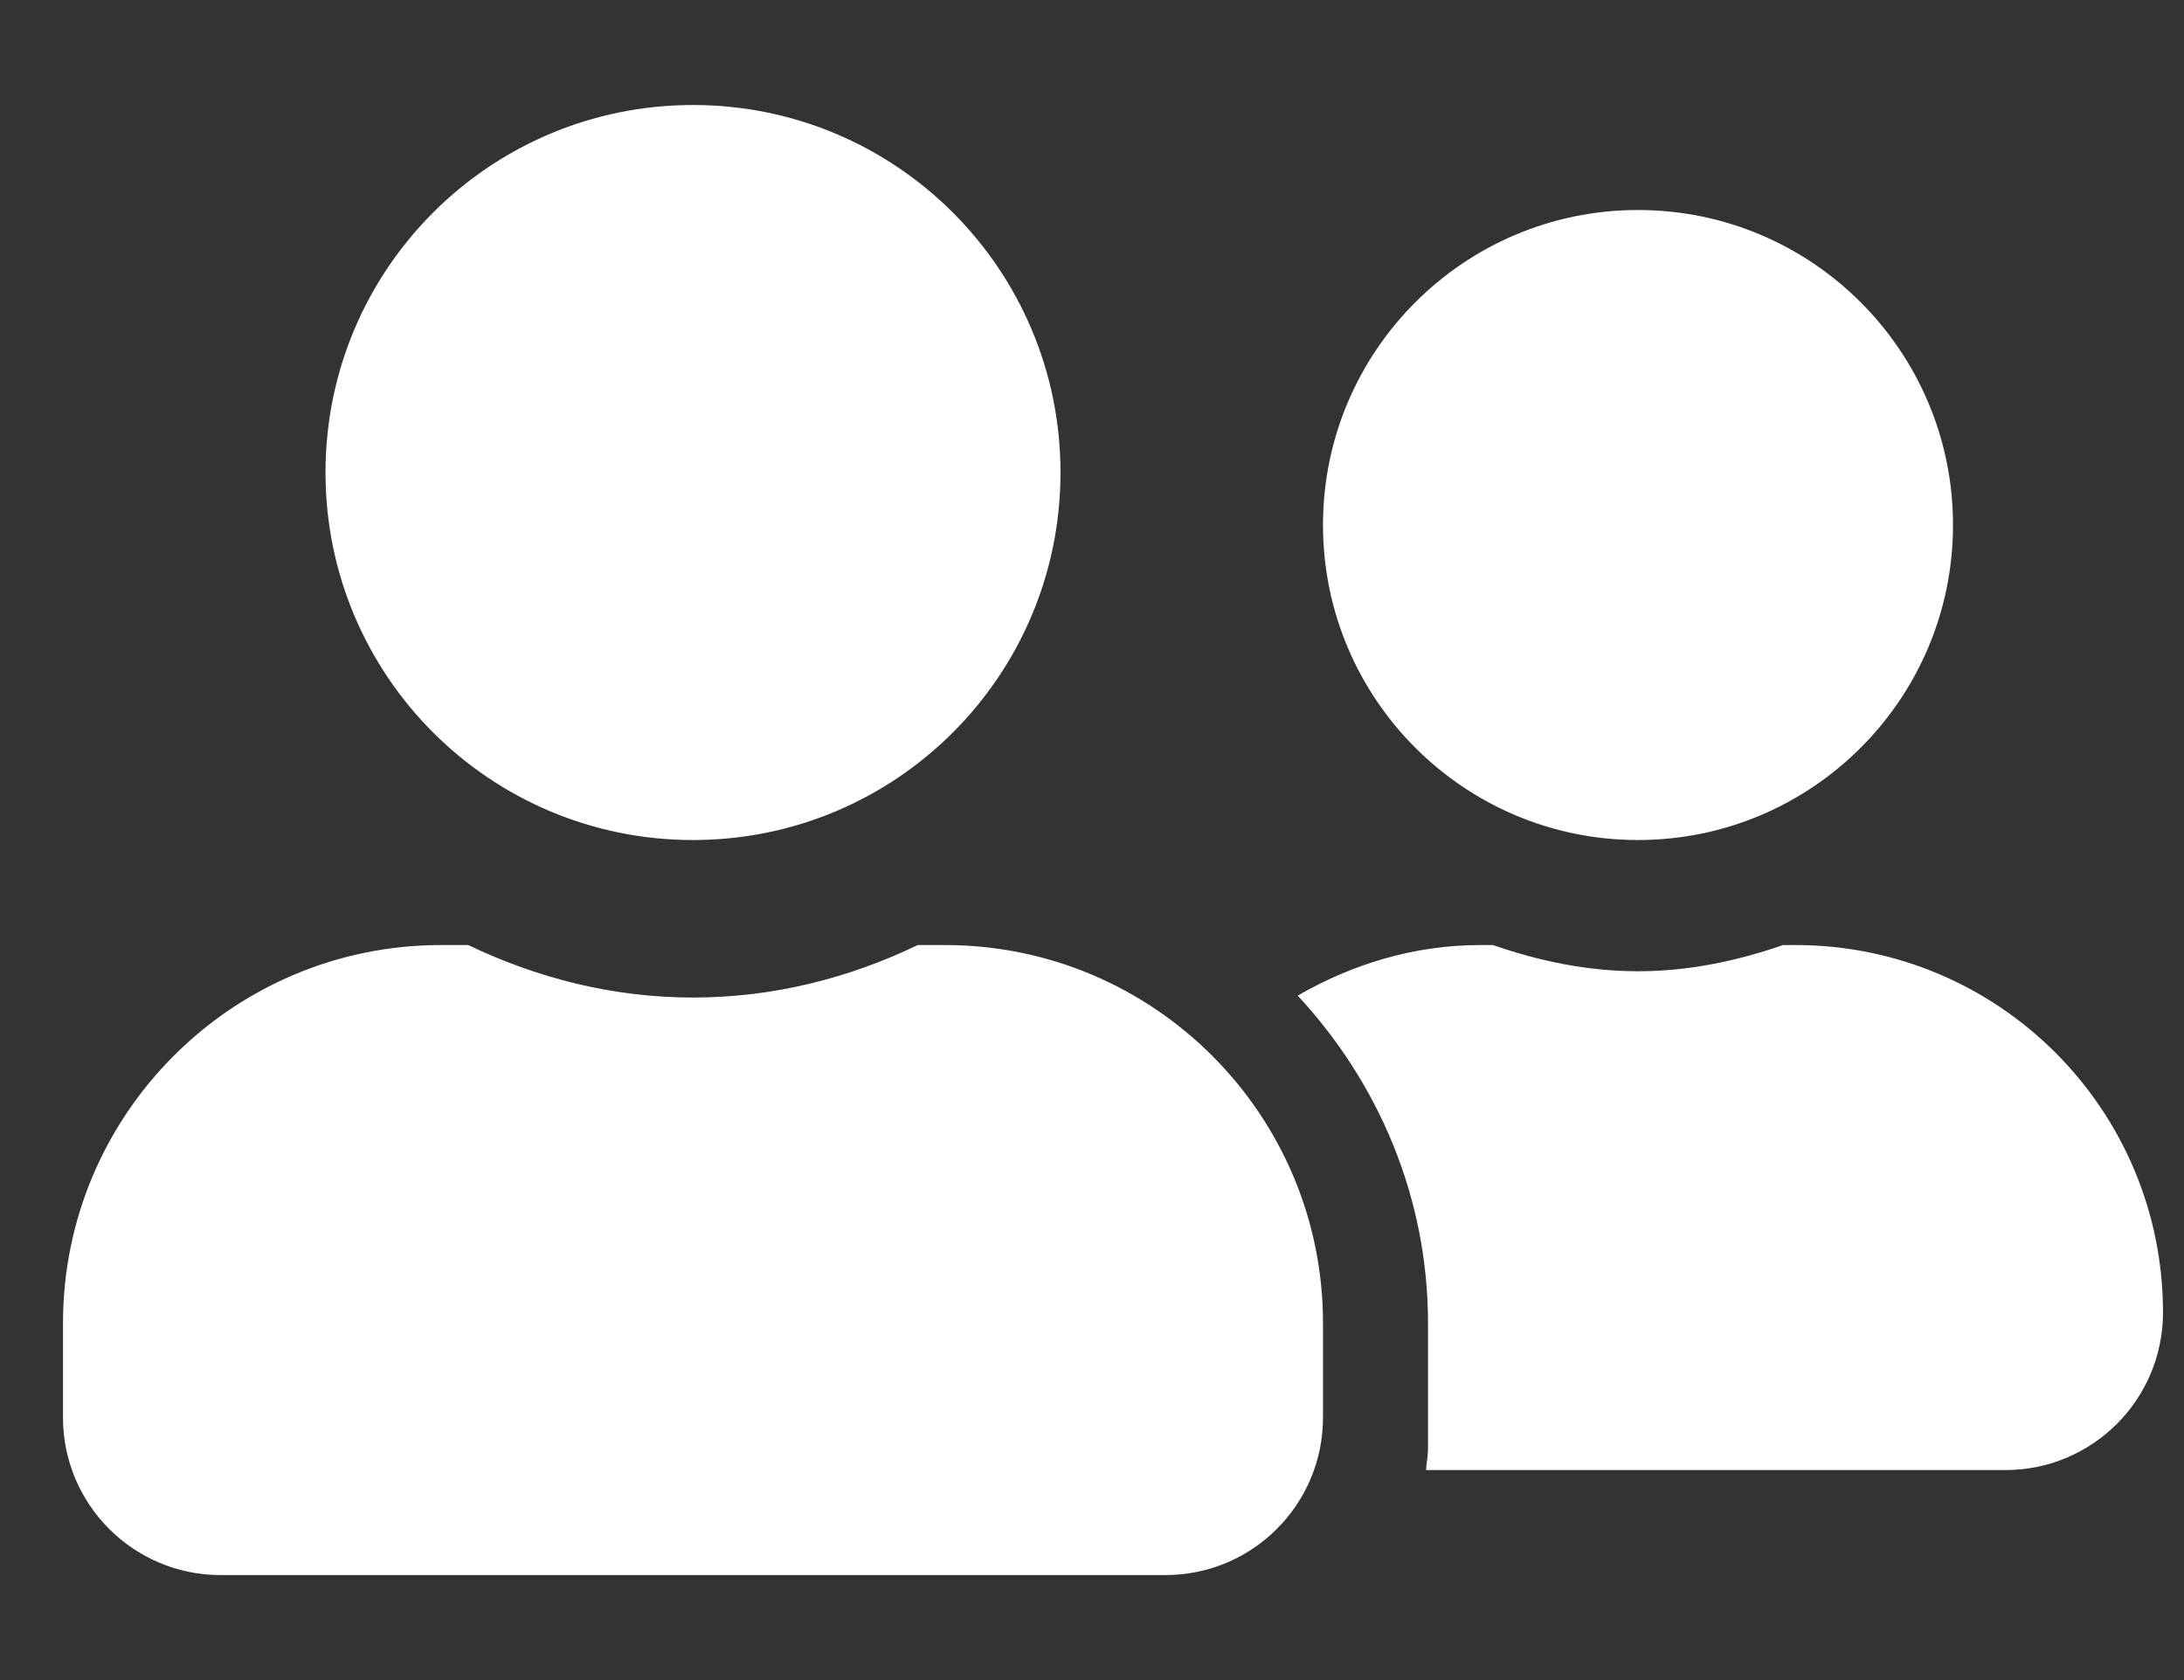 <svg width="26" height="20" viewBox="0 0 26 20" fill="none" xmlns="http://www.w3.org/2000/svg">
<rect x="0" y="0" width="26" height="20" fill="#333333" stroke="none"/>
<g clip-path="url(#clip0_1881_1070)">
<path d="M8.25 10C10.668 10 12.625 8.043 12.625 5.625C12.625 3.207 10.668 1.25 8.25 1.25C5.832 1.25 3.875 3.207 3.875 5.625C3.875 8.043 5.832 10 8.25 10ZM11.25 11.25H10.926C10.113 11.641 9.211 11.875 8.25 11.875C7.289 11.875 6.391 11.641 5.574 11.25H5.25C2.766 11.25 0.75 13.266 0.75 15.75V16.875C0.75 17.91 1.59 18.75 2.625 18.75H13.875C14.91 18.75 15.75 17.91 15.75 16.875V15.75C15.75 13.266 13.734 11.25 11.25 11.25ZM19.5 10C21.57 10 23.25 8.32 23.25 6.25C23.25 4.18 21.57 2.5 19.5 2.5C17.43 2.5 15.75 4.18 15.75 6.25C15.75 8.32 17.43 10 19.5 10ZM21.375 11.25H21.227C20.684 11.438 20.109 11.562 19.5 11.562C18.891 11.562 18.316 11.438 17.773 11.25H17.625C16.828 11.25 16.094 11.48 15.449 11.852C16.402 12.879 17 14.242 17 15.75V17.25C17 17.336 16.98 17.418 16.977 17.5H23.875C24.91 17.5 25.75 16.66 25.75 15.625C25.75 13.207 23.793 11.25 21.375 11.25Z" fill="white"/>
</g>
<defs>
<clipPath id="clip0_1881_1070">
<rect width="25" height="20" fill="white" transform="translate(0.75)"/>
</clipPath>
</defs>
</svg>

